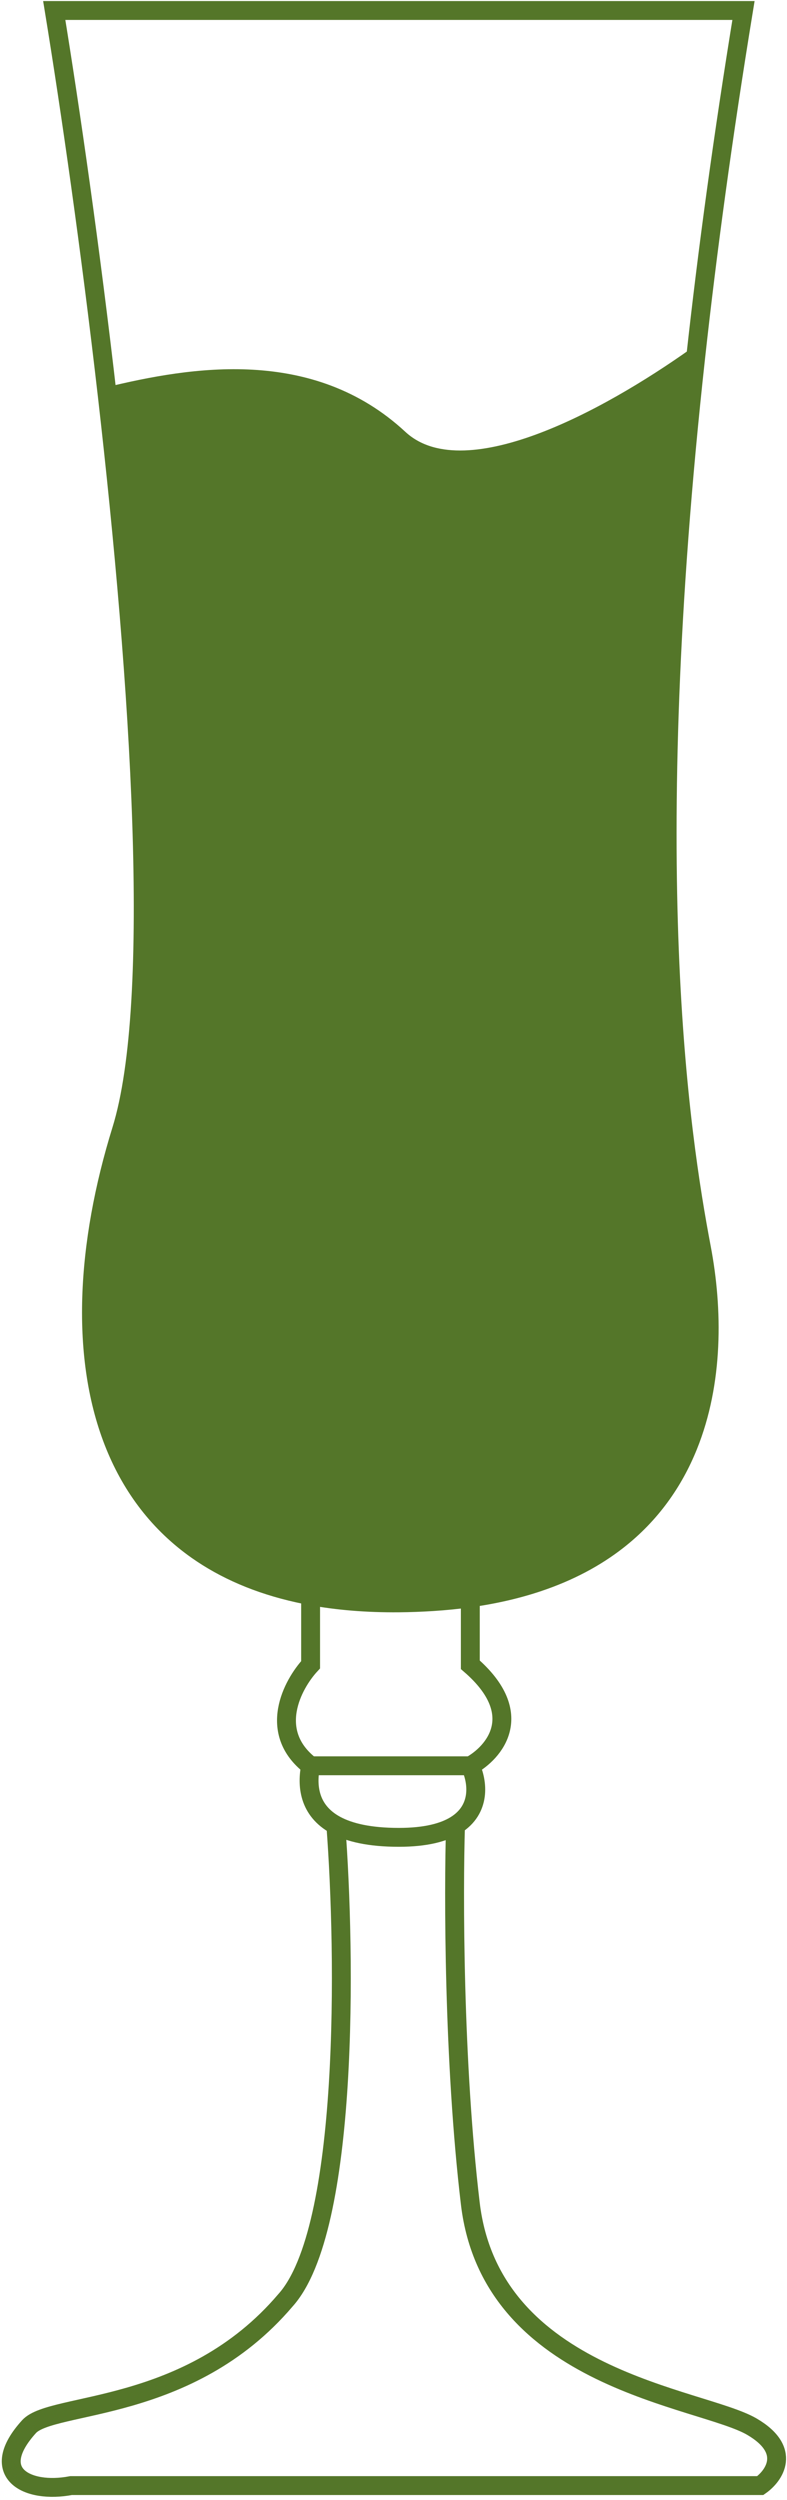 <svg width="125" height="397" viewBox="0 0 125 397" fill="none" xmlns="http://www.w3.org/2000/svg">
<path d="M19.296 179.472C13.711 197.493 12.597 215.659 18.3 229.605C21.012 236.236 25.265 241.913 31.311 246.168C35.682 249.243 40.991 251.575 47.332 252.986C47.988 253.132 48.656 253.269 49.334 253.395C53.564 254.181 58.228 254.576 63.352 254.533C65.08 254.518 66.859 254.454 68.692 254.338C70.786 254.205 72.787 254.001 74.7 253.732C78.624 253.179 82.174 252.347 85.38 251.278C90.416 249.598 94.605 247.33 98.063 244.631C103.405 240.461 107.003 235.261 109.288 229.605C113.372 219.495 113.26 207.929 111.413 198.188C107.944 179.891 101.595 137.676 110.504 56.666C96.567 66.555 73.612 79.181 63.352 69.666C49.334 56.666 30.71 59.666 17.059 62.999C22.261 108.403 25.633 159.025 19.296 179.472Z" fill="#547629"/>
<path d="M49.334 253.395C53.564 254.181 58.228 254.576 63.352 254.533C65.08 254.518 66.859 254.454 68.692 254.338C70.786 254.205 72.787 254.001 74.7 253.732M49.334 253.395C48.656 253.269 47.988 253.132 47.332 252.986C40.991 251.575 35.682 249.243 31.311 246.168C25.265 241.913 21.012 236.236 18.3 229.605C12.597 215.659 13.711 197.493 19.296 179.472C25.633 159.025 22.261 108.403 17.059 62.999M49.334 253.395V264.364C46.442 267.484 42.392 275.059 49.334 280.407M49.334 280.407H74.7M49.334 280.407C48.739 283.389 48.94 287.469 53.339 289.842M74.7 280.407C78.483 278.337 83.778 272.229 74.7 264.364V253.732M74.7 280.407C75.915 282.992 76.404 287.34 72.351 289.842M74.7 253.732C78.624 253.179 82.174 252.347 85.38 251.278C90.416 249.598 94.605 247.33 98.063 244.631C103.405 240.461 107.003 235.261 109.288 229.605C113.372 219.495 113.26 207.929 111.413 198.188C107.944 179.891 101.595 137.676 110.504 56.666M53.339 289.842C55.514 291.015 58.715 291.771 63.352 291.771C67.593 291.771 70.464 291.006 72.351 289.842M53.339 289.842C54.897 310.315 55.475 354.069 45.329 365.299C29.976 383.347 8.252 381.342 4.611 385.353C-2.064 392.706 4.271 396.048 11.286 394.711H120.757C122.982 393.151 125.83 389.096 119.422 385.353C111.412 380.674 78.039 378 74.7 349.925C72.029 327.465 72.021 300.511 72.351 289.842M17.059 62.999C14.371 39.532 11.194 17.458 8.616 1.666H118.088C114.811 21.725 112.335 40.015 110.504 56.666M17.059 62.999C30.71 59.666 49.334 56.666 63.352 69.666C73.612 79.181 96.567 66.555 110.504 56.666" stroke="#547629" stroke-width="3"/>
</svg>
